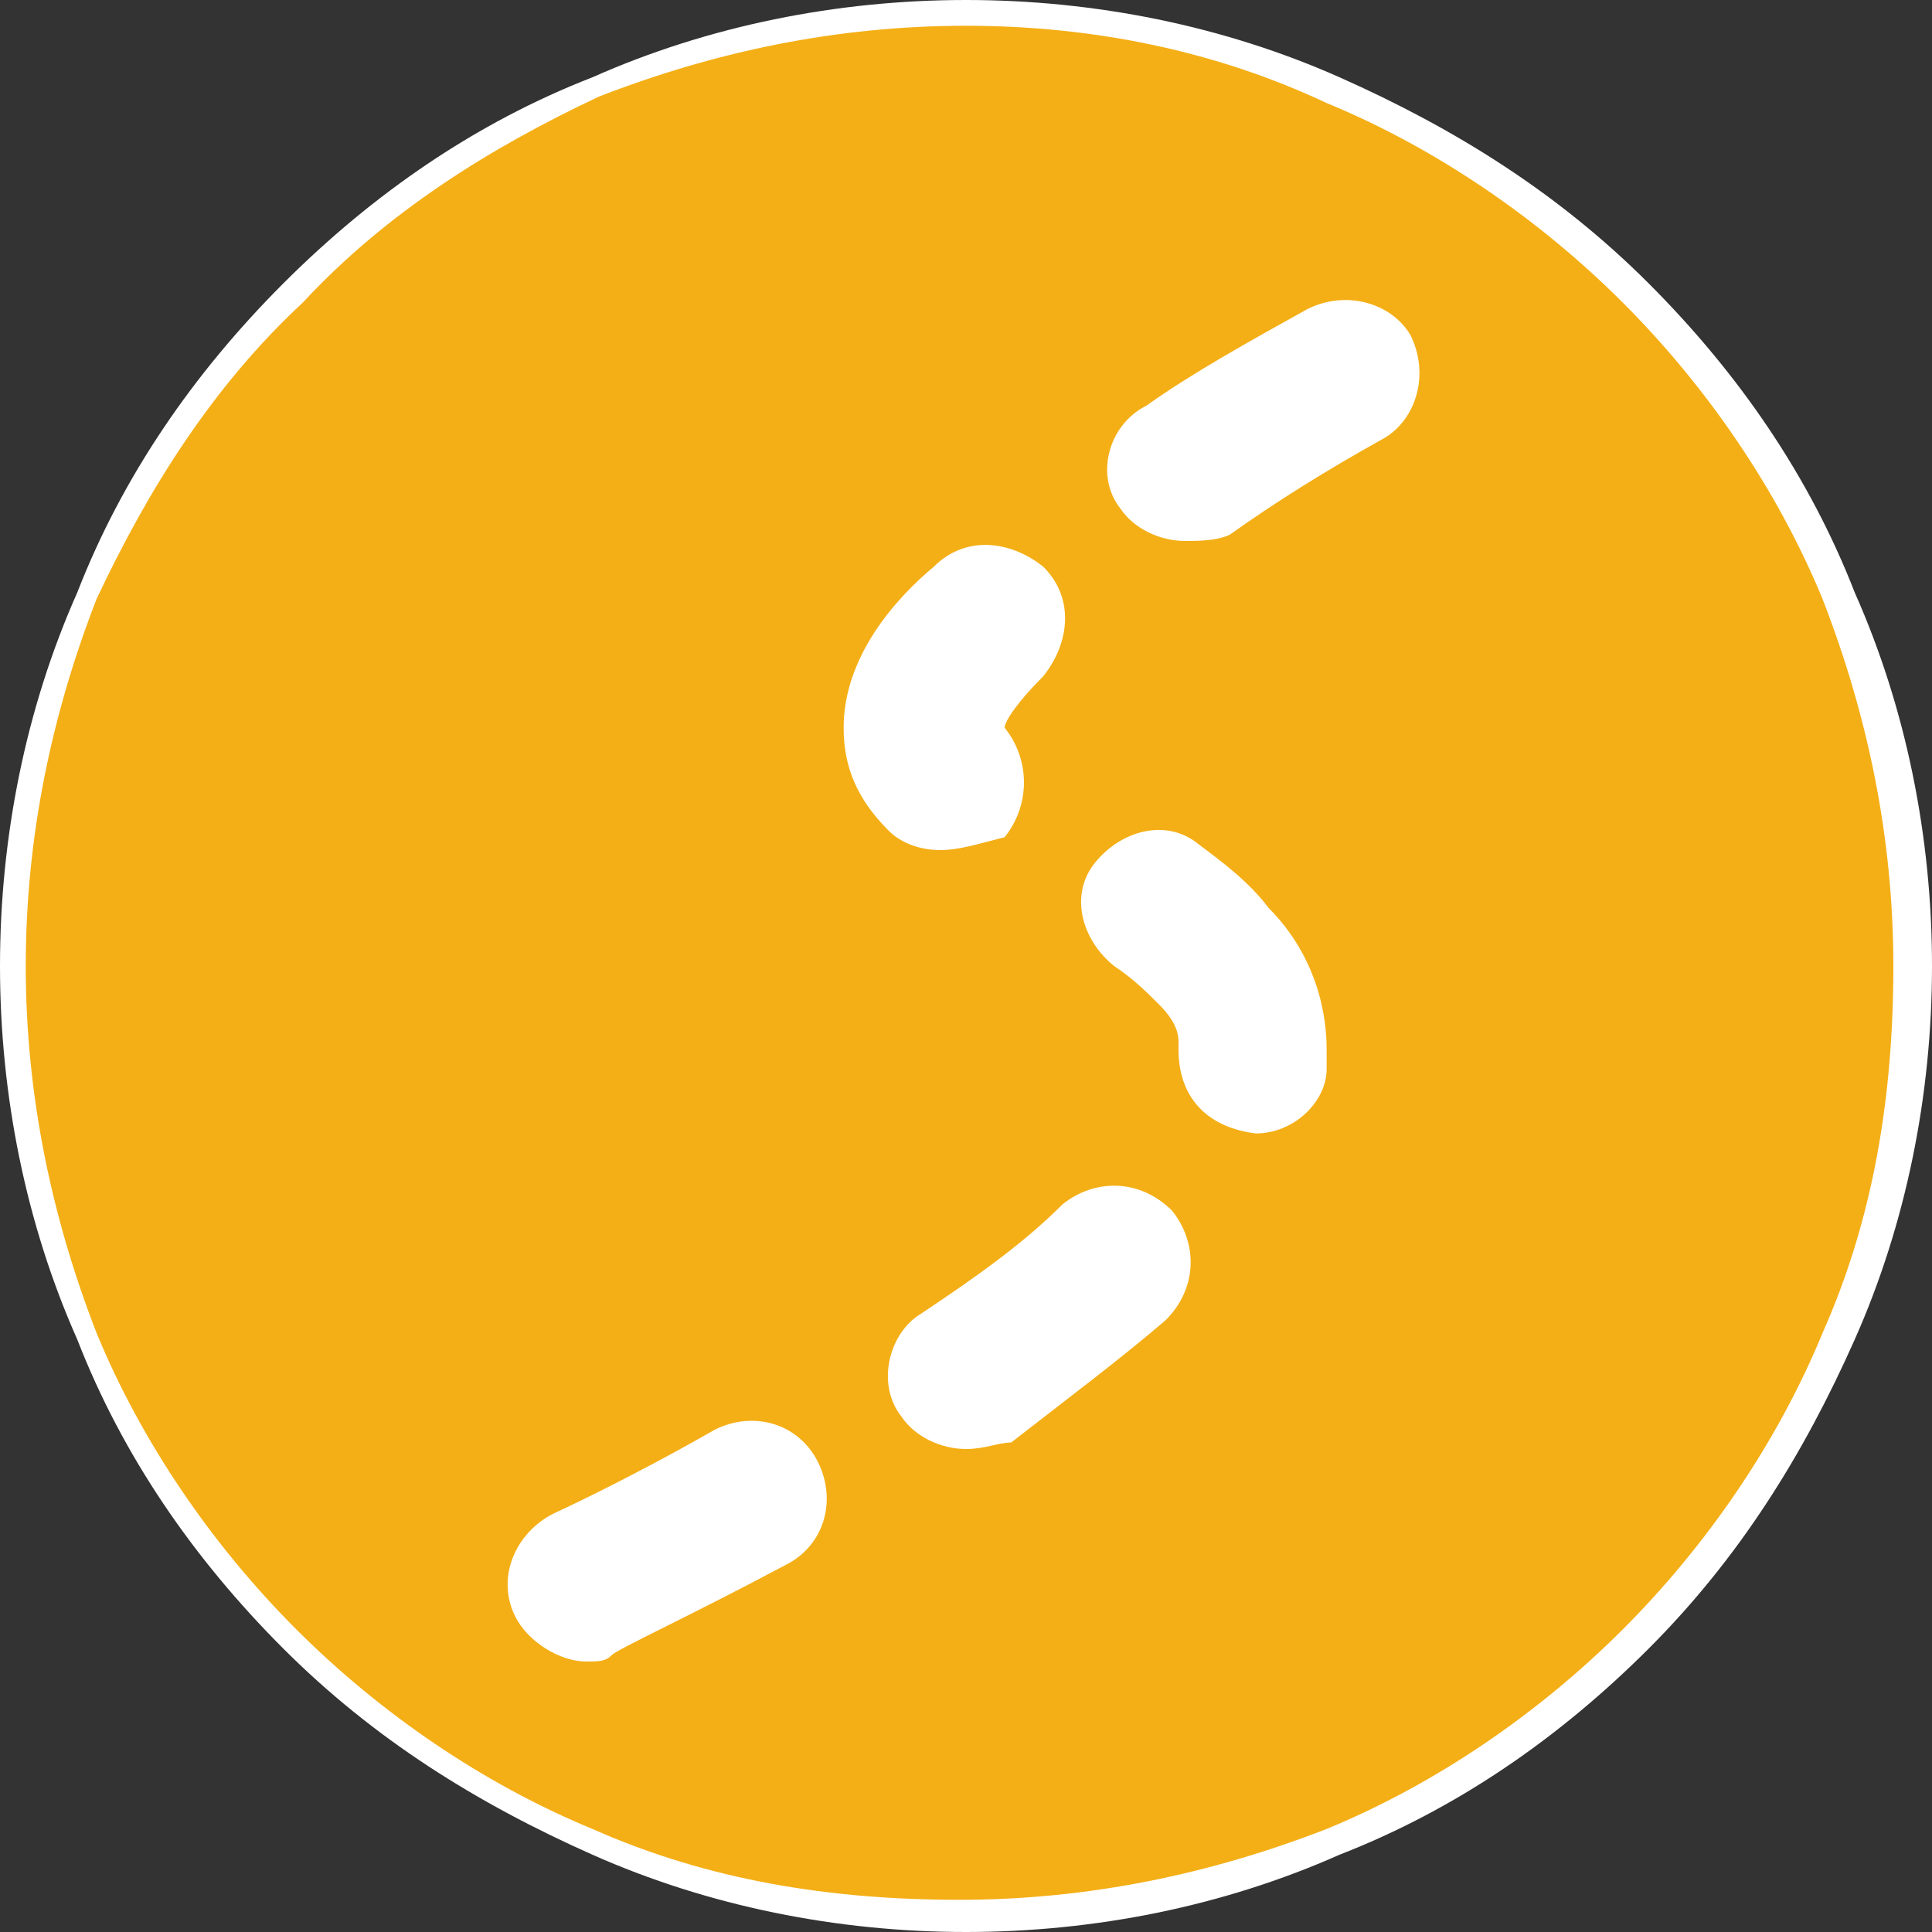<?xml version="1.0" encoding="utf-8"?>
<!-- Generator: Adobe Illustrator 26.5.0, SVG Export Plug-In . SVG Version: 6.00 Build 0)  -->
<svg version="1.1" id="Ebene_1" xmlns="http://www.w3.org/2000/svg" xmlns:xlink="http://www.w3.org/1999/xlink" x="0px" y="0px"
	 viewBox="0 0 30 30" style="enable-background:new 0 0 30 30;" xml:space="preserve">
<rect x="0" y="0" width="30" height="30" fill="#333333" stroke="none"/>
<style type="text/css">
	.st0{fill:#F4AF16;}
	.st1{fill:#FFFFFF;}
</style>
<circle class="st0" cx="15" cy="15" r="14.8"/>
<path class="st1" d="M15,30c-2,0-4-0.4-5.8-1.2c-1.8-0.8-3.4-1.8-4.8-3.2c-1.4-1.4-2.5-3-3.2-4.8C0.4,19,0,17,0,15s0.4-4,1.2-5.8
	C1.9,7.4,3,5.8,4.4,4.4c1.4-1.4,3-2.5,4.8-3.2C11,0.4,13,0,15,0s4,0.4,5.8,1.2c1.8,0.8,3.4,1.8,4.8,3.2c1.4,1.4,2.5,3,3.2,4.8
	C29.6,11,30,13,30,15s-0.4,4-1.2,5.8c-0.8,1.8-1.8,3.4-3.2,4.8c-1.4,1.4-3,2.5-4.8,3.2C19,29.6,17,30,15,30z M15,0.4
	c-2,0-3.9,0.4-5.7,1.1C7.6,2.3,6,3.3,4.7,4.7C3.3,6,2.3,7.6,1.5,9.3C0.8,11.1,0.4,13,0.4,15s0.4,3.9,1.1,5.7
	c0.7,1.7,1.8,3.3,3.1,4.6c1.3,1.3,2.9,2.4,4.6,3.1c1.8,0.8,3.7,1.1,5.7,1.1s3.9-0.4,5.7-1.1c1.7-0.7,3.3-1.8,4.6-3.1
	c1.3-1.3,2.4-2.9,3.1-4.6c0.8-1.8,1.1-3.7,1.1-5.7s-0.4-3.9-1.1-5.7c-0.7-1.7-1.8-3.3-3.1-4.6c-1.3-1.3-2.9-2.4-4.6-3.1
	C18.9,0.8,17,0.4,15,0.4z"/>
<g>
	<path class="st1" d="M9.1,25.8c-0.4,0-0.9-0.3-1.1-0.7c-0.3-0.6,0-1.3,0.6-1.6c0,0,1.1-0.5,2.5-1.3c0.6-0.3,1.3-0.1,1.6,0.5
		c0.3,0.6,0.1,1.3-0.5,1.6c-1.5,0.8-2.6,1.3-2.7,1.4C9.4,25.8,9.3,25.8,9.1,25.8z M15,22.5c-0.4,0-0.8-0.2-1-0.5
		c-0.4-0.5-0.2-1.3,0.3-1.6c0.9-0.6,1.6-1.1,2.2-1.7c0.5-0.4,1.2-0.4,1.7,0.1c0.4,0.5,0.4,1.2-0.1,1.7c-0.7,0.6-1.5,1.2-2.4,1.9
		C15.5,22.4,15.3,22.5,15,22.5z M19.5,17.6C19.4,17.6,19.4,17.6,19.5,17.6c-0.8-0.1-1.2-0.6-1.2-1.3l0-0.1c0-0.1,0-0.3-0.3-0.6
		c-0.2-0.2-0.4-0.4-0.7-0.6c-0.5-0.4-0.7-1.1-0.3-1.6s1.1-0.7,1.6-0.3c0.4,0.3,0.8,0.6,1.1,1c0.6,0.6,0.9,1.4,0.9,2.2
		c0,0.1,0,0.2,0,0.3C20.6,17.1,20.1,17.6,19.5,17.6z M14.6,13.2c-0.3,0-0.6-0.1-0.8-0.3c-0.5-0.5-0.7-1-0.7-1.6c0-1.1,0.8-2,1.4-2.5
		c0.5-0.5,1.2-0.4,1.7,0c0.5,0.5,0.4,1.2,0,1.7c-0.4,0.4-0.6,0.7-0.6,0.8c0.4,0.5,0.4,1.2,0,1.7C15.2,13.1,14.9,13.2,14.6,13.2z
		 M18.4,8.4c-0.4,0-0.8-0.2-1-0.5c-0.4-0.5-0.2-1.3,0.4-1.6c0.7-0.5,1.6-1,2.5-1.5c0.6-0.3,1.3-0.1,1.6,0.4c0.3,0.6,0.1,1.3-0.4,1.6
		c-0.9,0.5-1.7,1-2.4,1.5C18.9,8.4,18.6,8.4,18.4,8.4z"/>
</g>
</svg>
